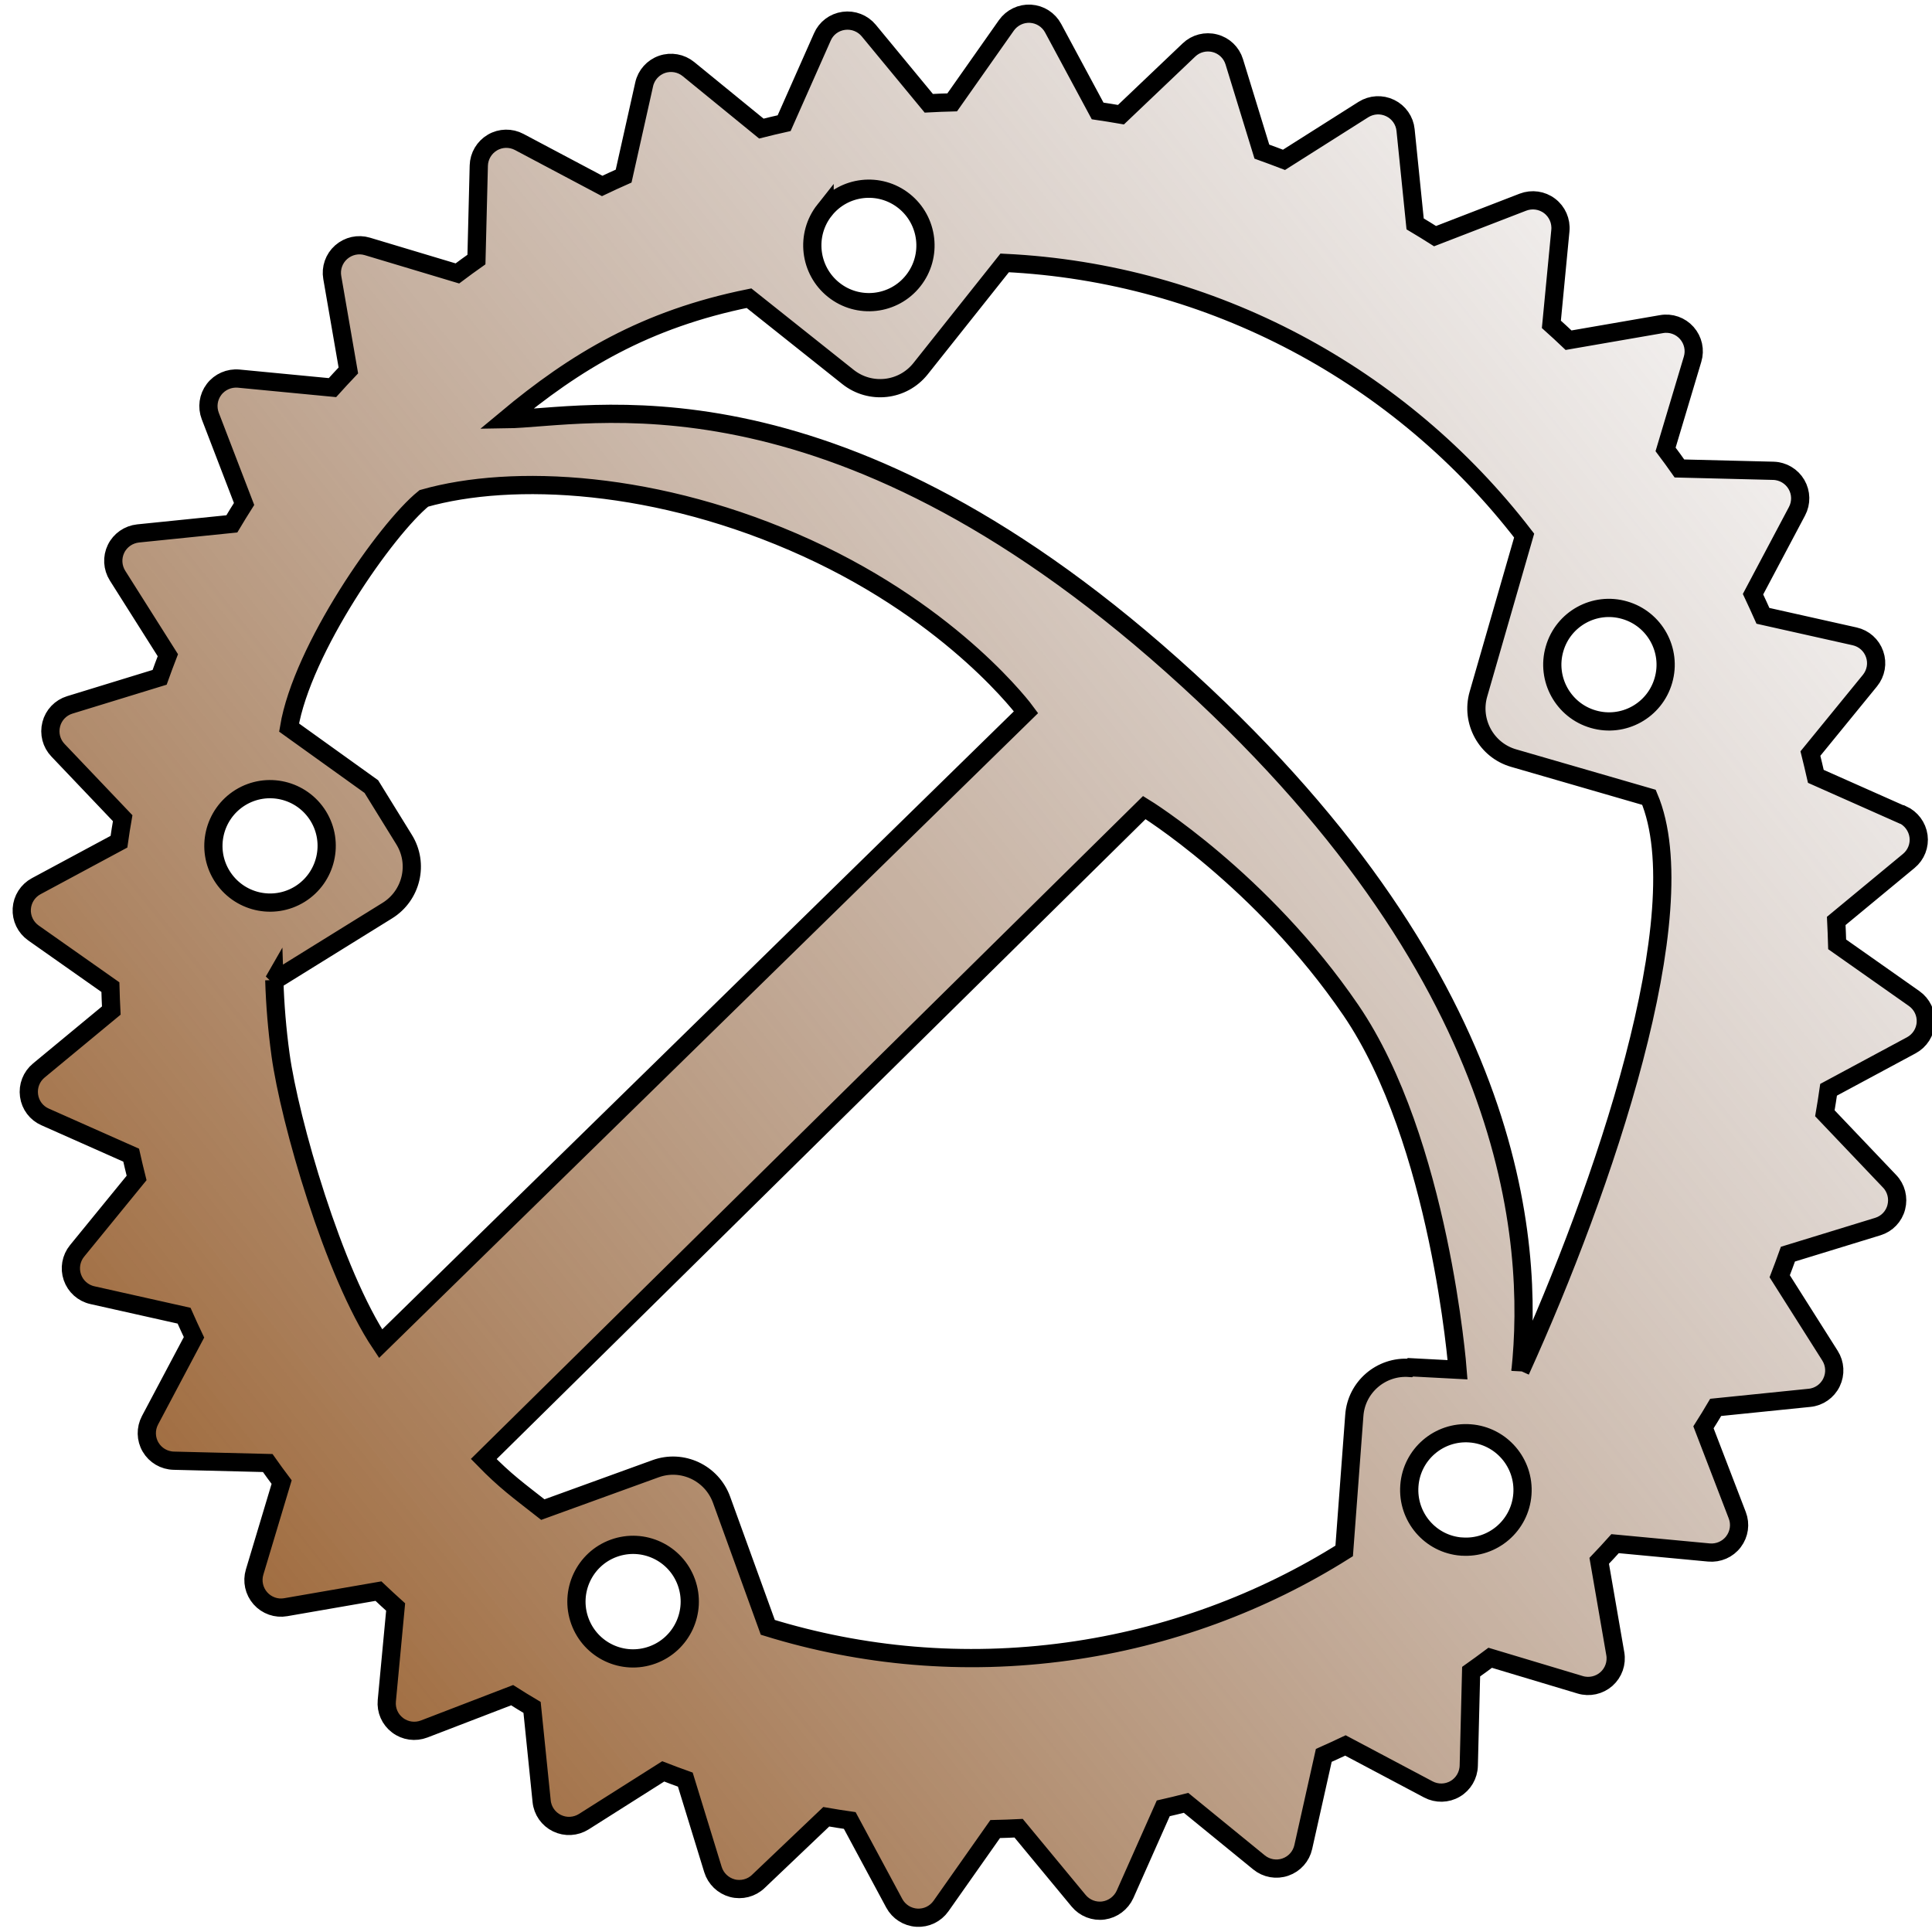 <?xml version="1.0" encoding="UTF-8" standalone="no"?>
<svg
   width="144px"
   height="144px"
   style="enable-background:new 0 0 144 144"
   version="1.1"
   viewBox="19 19 106 106"
   xml:space="preserve"
   id="svg8"
   sodipodi:docname="yams.svg"
   inkscape:version="1.1.1 (3bf5ae0d25, 2021-09-20)"
   inkscape:export-filename="C:\Users\frank\Downloads\yams.png"
   inkscape:export-xdpi="682.66669"
   inkscape:export-ydpi="682.66669"
   xmlns:inkscape="http://www.inkscape.org/namespaces/inkscape"
   xmlns:sodipodi="http://sodipodi.sourceforge.net/DTD/sodipodi-0.dtd"
   xmlns:xlink="http://www.w3.org/1999/xlink"
   xmlns="http://www.w3.org/2000/svg"
   xmlns:svg="http://www.w3.org/2000/svg"
   xmlns:rdf="http://www.w3.org/1999/02/22-rdf-syntax-ns#"
   xmlns:cc="http://creativecommons.org/ns#"
   xmlns:dc="http://purl.org/dc/elements/1.1/"><defs
     id="defs12"><linearGradient
       id="linearGradient8269"
       inkscape:swatch="solid"><stop
         style="stop-color:#000000;stop-opacity:1;"
         offset="0"
         id="stop8267" /></linearGradient><linearGradient
       inkscape:collect="always"
       id="linearGradient7435"><stop
         style="stop-color:#95541a;stop-opacity:1"
         offset="0"
         id="stop7431" /><stop
         style="stop-color:#897670;stop-opacity:0"
         offset="1"
         id="stop7433" /></linearGradient><linearGradient
       inkscape:collect="always"
       xlink:href="#linearGradient7435"
       id="linearGradient7437"
       x1="10.826"
       y1="104.977"
       x2="129.846"
       y2="33.854"
       gradientUnits="userSpaceOnUse"
       gradientTransform="rotate(-7.823,72.425,71.98)" /></defs><sodipodi:namedview
     id="namedview10"
     pagecolor="#505050"
     bordercolor="#eeeeee"
     borderopacity="1"
     inkscape:pageshadow="0"
     inkscape:pageopacity="0"
     inkscape:pagecheckerboard="0"
     showgrid="false"
     inkscape:zoom="6.0625"
     inkscape:cx="69.278351"
     inkscape:cy="81.731959"
     inkscape:window-width="2560"
     inkscape:window-height="1351"
     inkscape:window-x="-9"
     inkscape:window-y="-9"
     inkscape:window-maximized="1"
     inkscape:current-layer="svg8" /><title
     id="title2">Rust programming language logo</title><path
     d="m 123.346,63.692 -4.719,-2.097 c -0.095,-0.419 -0.195,-0.836 -0.298,-1.251 l 3.266,-4.002 c 0.332,-0.407 0.43,-0.955 0.257,-1.448 -0.17,-0.496 -0.586,-0.867 -1.097,-0.98 l -5.03,-1.126 c -0.177,-0.398 -0.359,-0.791 -0.545,-1.187 l 2.413,-4.551 c 0.246,-0.463 0.233,-1.019 -0.03,-1.47 -0.264,-0.451 -0.744,-0.735 -1.264,-0.749 l -5.155,-0.128 c -0.249,-0.355 -0.504,-0.704 -0.761,-1.046 l 1.48,-4.948 c 0.152,-0.503 0.032,-1.044 -0.317,-1.44 -0.348,-0.392 -0.871,-0.578 -1.389,-0.486 l -5.097,0.882 c -0.31,-0.295 -0.625,-0.585 -0.943,-0.87 l 0.494,-5.145 c 0.049,-0.523 -0.174,-1.036 -0.593,-1.352 -0.416,-0.316 -0.968,-0.395 -1.462,-0.206 l -4.821,1.864 c -0.361,-0.229 -0.726,-0.454 -1.094,-0.673 l -0.524,-5.147 c -0.051,-0.521 -0.372,-0.979 -0.843,-1.206 -0.473,-0.23 -1.027,-0.198 -1.473,0.082 l -4.355,2.758 c -0.404,-0.154 -0.808,-0.307 -1.213,-0.452 L 86.718,22.389 c -0.153,-0.5 -0.556,-0.887 -1.062,-1.015 -0.506,-0.133 -1.049,0.007 -1.423,0.367 l -3.731,3.551 c -0.426,-0.074 -0.853,-0.142 -1.28,-0.205 L 76.781,20.548 c -0.248,-0.463 -0.717,-0.762 -1.24,-0.794 -0.523,-0.03 -1.021,0.211 -1.325,0.638 l -2.973,4.224 c -0.427,0.011 -0.857,0.027 -1.285,0.05 L 66.665,20.678 c -0.333,-0.403 -0.852,-0.606 -1.375,-0.534 -0.523,0.072 -0.964,0.406 -1.171,0.884 l -2.096,4.729 c -0.419,0.093 -0.837,0.194 -1.251,0.298 l -4.002,-3.266 c -0.406,-0.33 -0.954,-0.427 -1.448,-0.257 -0.496,0.172 -0.867,0.586 -0.98,1.099 l -1.126,5.03 c -0.398,0.176 -0.791,0.358 -1.177,0.542 l -4.551,-2.413 c -0.463,-0.246 -1.021,-0.235 -1.47,0.03 -0.451,0.264 -0.735,0.745 -0.749,1.264 l -0.129,5.156 c -0.353,0.249 -0.702,0.504 -1.046,0.762 l -4.938,-1.482 c -0.502,-0.151 -1.044,-0.031 -1.44,0.318 -0.392,0.347 -0.577,0.874 -0.486,1.389 l 0.882,5.097 c -0.295,0.31 -0.585,0.625 -0.872,0.943 l -5.145,-0.494 c -0.522,-0.048 -1.036,0.176 -1.352,0.593 -0.318,0.418 -0.395,0.969 -0.206,1.462 l 1.854,4.823 c -0.228,0.36 -0.453,0.724 -0.672,1.092 l -5.146,0.525 c -0.518,0.056 -0.979,0.372 -1.206,0.843 -0.23,0.47 -0.198,1.027 0.082,1.473 l 2.76,4.365 c -0.155,0.402 -0.307,0.806 -0.452,1.213 l -4.93,1.513 c -0.501,0.154 -0.886,0.556 -1.015,1.062 -0.132,0.508 0.008,1.049 0.367,1.423 l 3.551,3.731 c -0.074,0.427 -0.143,0.855 -0.204,1.29 l -4.54,2.441 c -0.461,0.248 -0.76,0.717 -0.792,1.239 -0.031,0.523 0.21,1.021 0.638,1.325 l 4.224,2.973 c 0.011,0.427 0.028,0.857 0.05,1.285 l -3.979,3.292 c -0.403,0.333 -0.606,0.851 -0.534,1.375 0.072,0.524 0.406,0.964 0.884,1.171 l 4.719,2.097 c 0.094,0.419 0.194,0.836 0.298,1.251 l -3.266,4.002 c -0.331,0.406 -0.428,0.954 -0.257,1.448 0.171,0.496 0.586,0.866 1.097,0.98 l 5.03,1.126 c 0.176,0.398 0.358,0.792 0.545,1.187 l -2.413,4.551 c -0.245,0.464 -0.234,1.02 0.03,1.47 0.265,0.453 0.745,0.736 1.274,0.748 l 5.155,0.128 c 0.25,0.355 0.504,0.704 0.762,1.046 l -1.482,4.938 c -0.151,0.502 -0.031,1.044 0.318,1.44 0.349,0.393 0.876,0.578 1.389,0.486 l 5.087,-0.882 c 0.312,0.296 0.625,0.585 0.943,0.872 l -0.484,5.144 c -0.049,0.522 0.172,1.026 0.591,1.342 0.416,0.319 0.969,0.394 1.462,0.205 l 4.823,-1.854 c 0.362,0.231 0.726,0.453 1.094,0.671 l 0.525,5.146 c 0.051,0.521 0.372,0.979 0.843,1.206 0.47,0.229 1.026,0.197 1.472,-0.084 l 4.355,-2.758 c 0.403,0.157 0.807,0.307 1.213,0.452 l 1.515,4.93 c 0.154,0.502 0.556,0.889 1.063,1.025 0.506,0.133 1.049,-0.007 1.423,-0.366 l 3.731,-3.551 c 0.427,0.074 0.856,0.144 1.29,0.205 l 2.441,4.54 c 0.248,0.461 0.717,0.762 1.239,0.792 0.523,0.033 1.021,-0.209 1.325,-0.638 l 2.973,-4.224 c 0.428,-0.009 0.857,-0.027 1.286,-0.047 l 3.292,3.979 c 0.332,0.402 0.851,0.606 1.366,0.535 0.514,-0.071 0.964,-0.407 1.181,-0.885 l 2.097,-4.719 c 0.419,-0.096 0.836,-0.195 1.251,-0.301 l 4.002,3.266 c 0.406,0.332 0.954,0.43 1.448,0.257 0.496,-0.17 0.867,-0.587 0.98,-1.097 l 1.126,-5.03 c 0.398,-0.176 0.791,-0.359 1.187,-0.546 l 4.551,2.413 c 0.463,0.244 1.02,0.233 1.469,-0.031 0.452,-0.263 0.735,-0.745 0.748,-1.274 l 0.129,-5.156 c 0.353,-0.249 0.702,-0.506 1.046,-0.762 l 4.938,1.482 c 0.502,0.151 1.044,0.032 1.44,-0.316 0.392,-0.349 0.576,-0.874 0.486,-1.389 l -0.882,-5.097 c 0.295,-0.31 0.586,-0.622 0.871,-0.941 l 5.144,0.484 c 0.523,0.049 1.036,-0.172 1.352,-0.592 0.318,-0.418 0.395,-0.967 0.207,-1.452 l -1.854,-4.823 c 0.229,-0.362 0.454,-0.724 0.671,-1.094 l 5.147,-0.524 c 0.519,-0.05 0.979,-0.371 1.206,-0.843 0.23,-0.472 0.199,-1.028 -0.083,-1.472 l -2.758,-4.355 c 0.155,-0.404 0.307,-0.808 0.451,-1.213 l 4.93,-1.513 c 0.502,-0.153 0.887,-0.555 1.015,-1.062 0.132,-0.506 -0.006,-1.049 -0.367,-1.423 l -3.551,-3.731 c 0.073,-0.427 0.142,-0.855 0.204,-1.29 l 4.54,-2.441 c 0.461,-0.249 0.762,-0.717 0.792,-1.239 0.033,-0.523 -0.209,-1.021 -0.638,-1.325 l -4.224,-2.973 c -0.012,-0.427 -0.029,-0.857 -0.05,-1.285 l 3.979,-3.292 c 0.404,-0.332 0.606,-0.851 0.535,-1.366 -0.071,-0.514 -0.405,-0.964 -0.884,-1.181 z M 99.187,103.854 c -1.714,-0.13 -2.989,-1.628 -2.861,-3.342 0.127,-1.713 1.617,-2.998 3.33,-2.87 1.713,0.127 2.999,1.627 2.871,3.34 -0.128,1.713 -1.617,2.998 -3.33,2.87 z m -2.851,-9.803 c -1.56,-0.117 -2.924,1.054 -3.032,2.617 l -0.555,7.425 c -4.469,2.814 -9.642,4.757 -15.19,5.519 -5.706,0.784 -11.269,0.266 -16.433,-1.326 l -2.536,-7 C 58.057,99.815 56.435,99.048 54.965,99.583 l -6.182,2.242 c -1.346,-1.057 -2.044,-1.548 -3.242,-2.776 l 36.243,-35.742 c 0,0 6.43,3.942 11.328,11.112 4.898,7.17 5.859,19.733 5.859,19.733 L 96.387,94.016 Z M 54.794,109.802 c -1.615,0.587 -3.395,-0.248 -3.981,-1.866 -0.584,-1.615 0.247,-3.405 1.864,-3.991 1.616,-0.584 3.396,0.251 3.981,1.866 0.584,1.615 -0.248,3.405 -1.864,3.991 z M 36.458,63.769 c 0.903,1.461 0.452,3.38 -1.006,4.287 -1.461,0.904 -3.37,0.451 -4.277,-1.007 -0.907,-1.458 -0.452,-3.38 1.006,-4.287 1.461,-0.903 3.37,-0.451 4.277,1.007 z m -2.44,9.056 6.232,-3.864 c 1.33,-0.824 1.746,-2.572 0.918,-3.901 L 39.375,62.157 34.86,58.918 c 0.715,-4.299 5.315,-10.891 7.395,-12.574 4.836,-1.374 12.846,-1.001 21.017,2.724 8.171,3.725 12.023,9.006 12.023,9.006 L 39.882,92.722 C 37.289,88.849 34.887,80.478 34.392,76.872 34.203,75.495 34.091,74.128 34.049,72.771 Z m 68.405,21.389 C 103.161,87.165 102.262,72.404 83.315,55.517 64.367,38.63 51.133,41.948 46.762,42.003 c 3.821,-3.188 7.658,-5.493 13.333,-6.643 l 5.429,4.321 c 1.224,0.972 3.004,0.778 3.985,-0.455 l 4.613,-5.802 c 11.38,0.546 21.742,6.168 28.501,14.96 l -2.509,8.702 c -0.432,1.503 0.436,3.079 1.936,3.509 l 7.422,2.15 c 2.674,6.32 -2.507,21.458 -7.049,31.468 z M 64.242,30.528 c 1.066,-1.348 3.025,-1.566 4.363,-0.497 1.338,1.068 1.566,3.025 0.497,4.373 -1.066,1.348 -3.025,1.566 -4.363,0.496 -1.338,-1.068 -1.566,-3.025 -0.497,-4.373 z m 40.049,24.073 c 0.475,-1.65 2.196,-2.603 3.847,-2.123 1.65,0.476 2.604,2.206 2.125,3.857 -0.475,1.65 -2.196,2.603 -3.847,2.123 -1.65,-0.476 -2.604,-2.206 -2.125,-3.857 z"
     id="path6"
     sodipodi:nodetypes="cccccccccccccccccccccccccccccccccccccccscccccccccccccccccccccccccccccccccccccccscccccccccccccccccccccccccccccccccccccccscccccccccccccccccccccccccccccccccccccccscccccscccccscccccczccccccccccscccccccczccsccczccccccccccccccccccccc"
     style="fill:url(#linearGradient7437);fill-opacity:1;stroke:#000000;stroke-opacity:1" /></svg>
